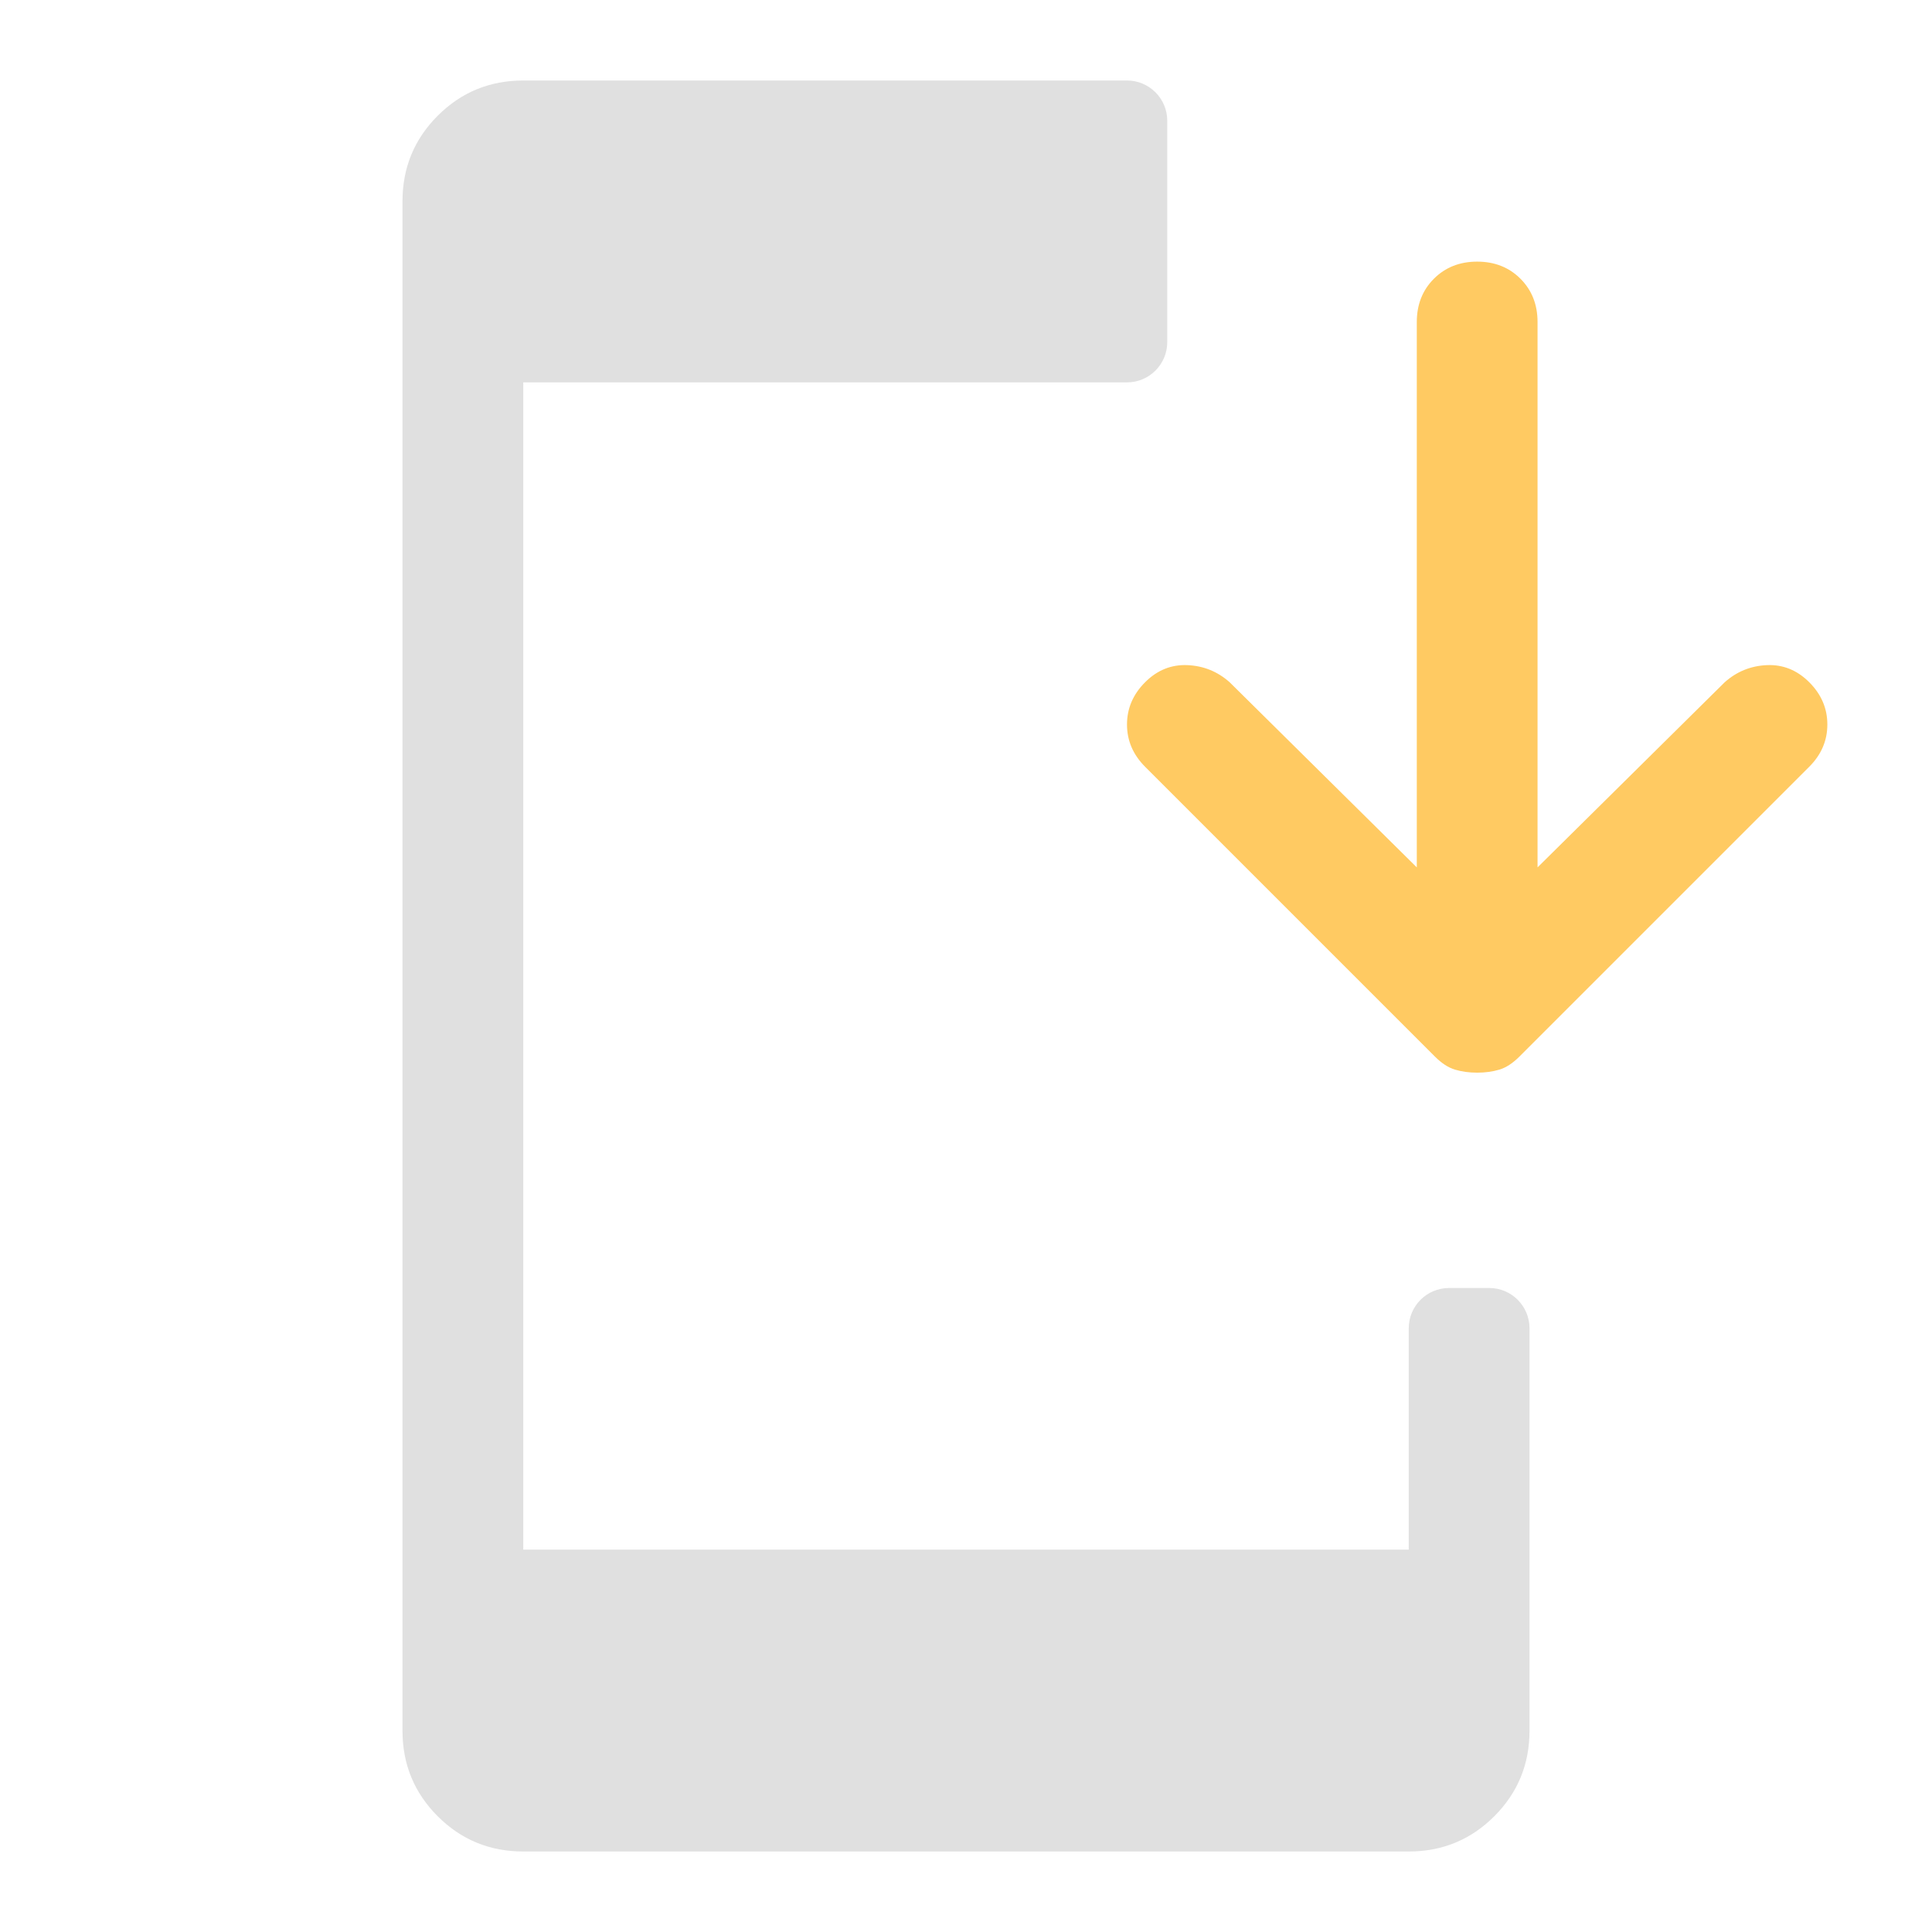 <svg width="48" height="48" viewBox="0 0 48 48" fill="none" xmlns="http://www.w3.org/2000/svg">
<path fill-rule="evenodd" clip-rule="evenodd" d="M10.875 45.125C11.458 45.708 12.167 46 13 46H35C35.833 46 36.542 45.708 37.125 45.125C37.708 44.542 38 43.833 38 43V33C38 32.448 37.552 32 37 32H36C35.448 32 35 32.448 35 33V38.5H13V9.5H28C28.552 9.5 29 9.052 29 8.5V3C29 2.448 28.552 2 28 2H13C12.167 2 11.458 2.292 10.875 2.875C10.292 3.458 10 4.167 10 5V43C10 43.833 10.292 44.542 10.875 45.125Z" fill="#E0E0E0"/>
<path d="M36.7 26.65C36.5 26.65 36.317 26.625 36.15 26.575C35.983 26.525 35.817 26.417 35.65 26.25L28.45 19.05C28.15 18.75 28 18.4 28 18C28 17.6 28.15 17.25 28.45 16.95C28.75 16.65 29.1 16.508 29.5 16.525C29.9 16.542 30.25 16.683 30.55 16.95L35.2 21.55V8C35.2 7.567 35.342 7.208 35.625 6.925C35.908 6.642 36.267 6.5 36.7 6.5C37.133 6.5 37.492 6.642 37.775 6.925C38.058 7.208 38.2 7.567 38.2 8V21.55L42.85 16.95C43.15 16.683 43.5 16.542 43.9 16.525C44.3 16.508 44.65 16.65 44.95 16.95C45.25 17.25 45.4 17.6 45.4 18C45.4 18.4 45.25 18.75 44.95 19.05L37.75 26.25C37.583 26.417 37.417 26.525 37.25 26.575C37.083 26.625 36.9 26.65 36.7 26.65Z" fill="#FFCA62"/>
</svg>
